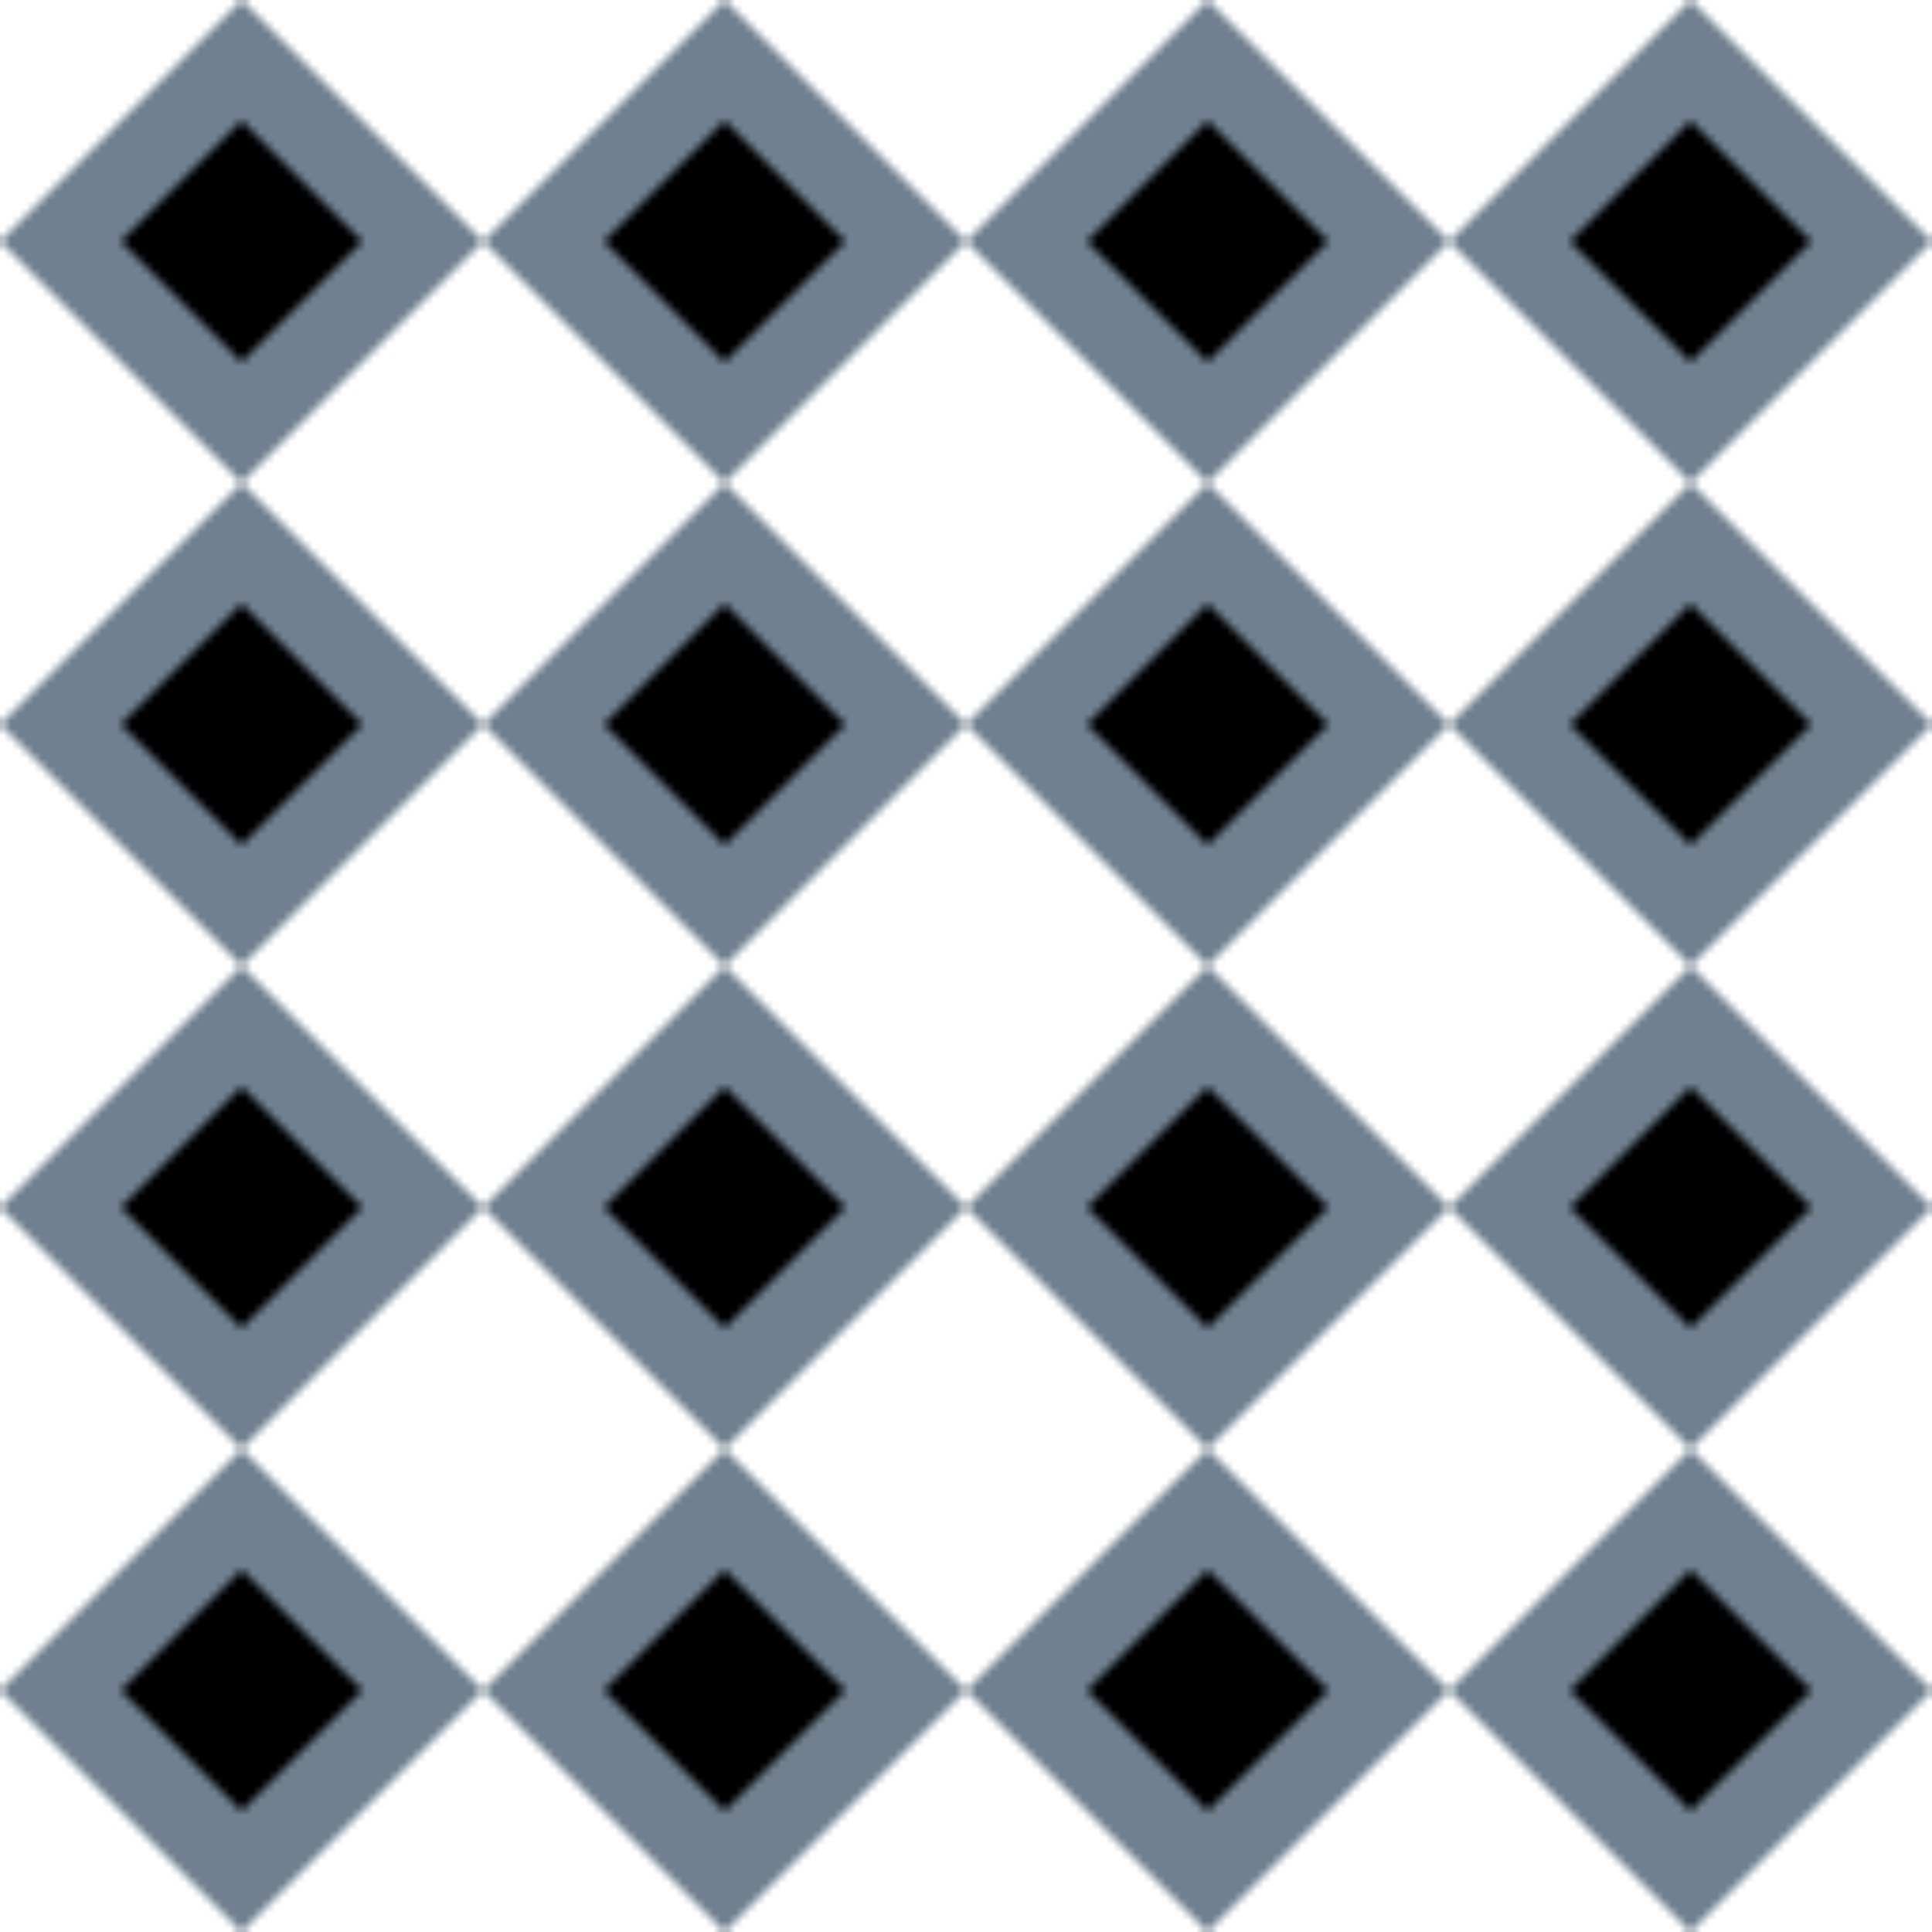 <svg viewBox="0 0 256 256" width="256" height="256"><defs><pattern id="diamondPattern" x="0" y="0" width="64" height="64" patternUnits="userSpaceOnUse"><polygon points="32,0 64,32 32,64 0,32" fill="slategray"/><polygon points="32,16 48,32 32,48 16,32" fill="burntorange"/></pattern></defs><rect x="0" y="0" width="256" height="256" fill="url(#diamondPattern)"/></svg>